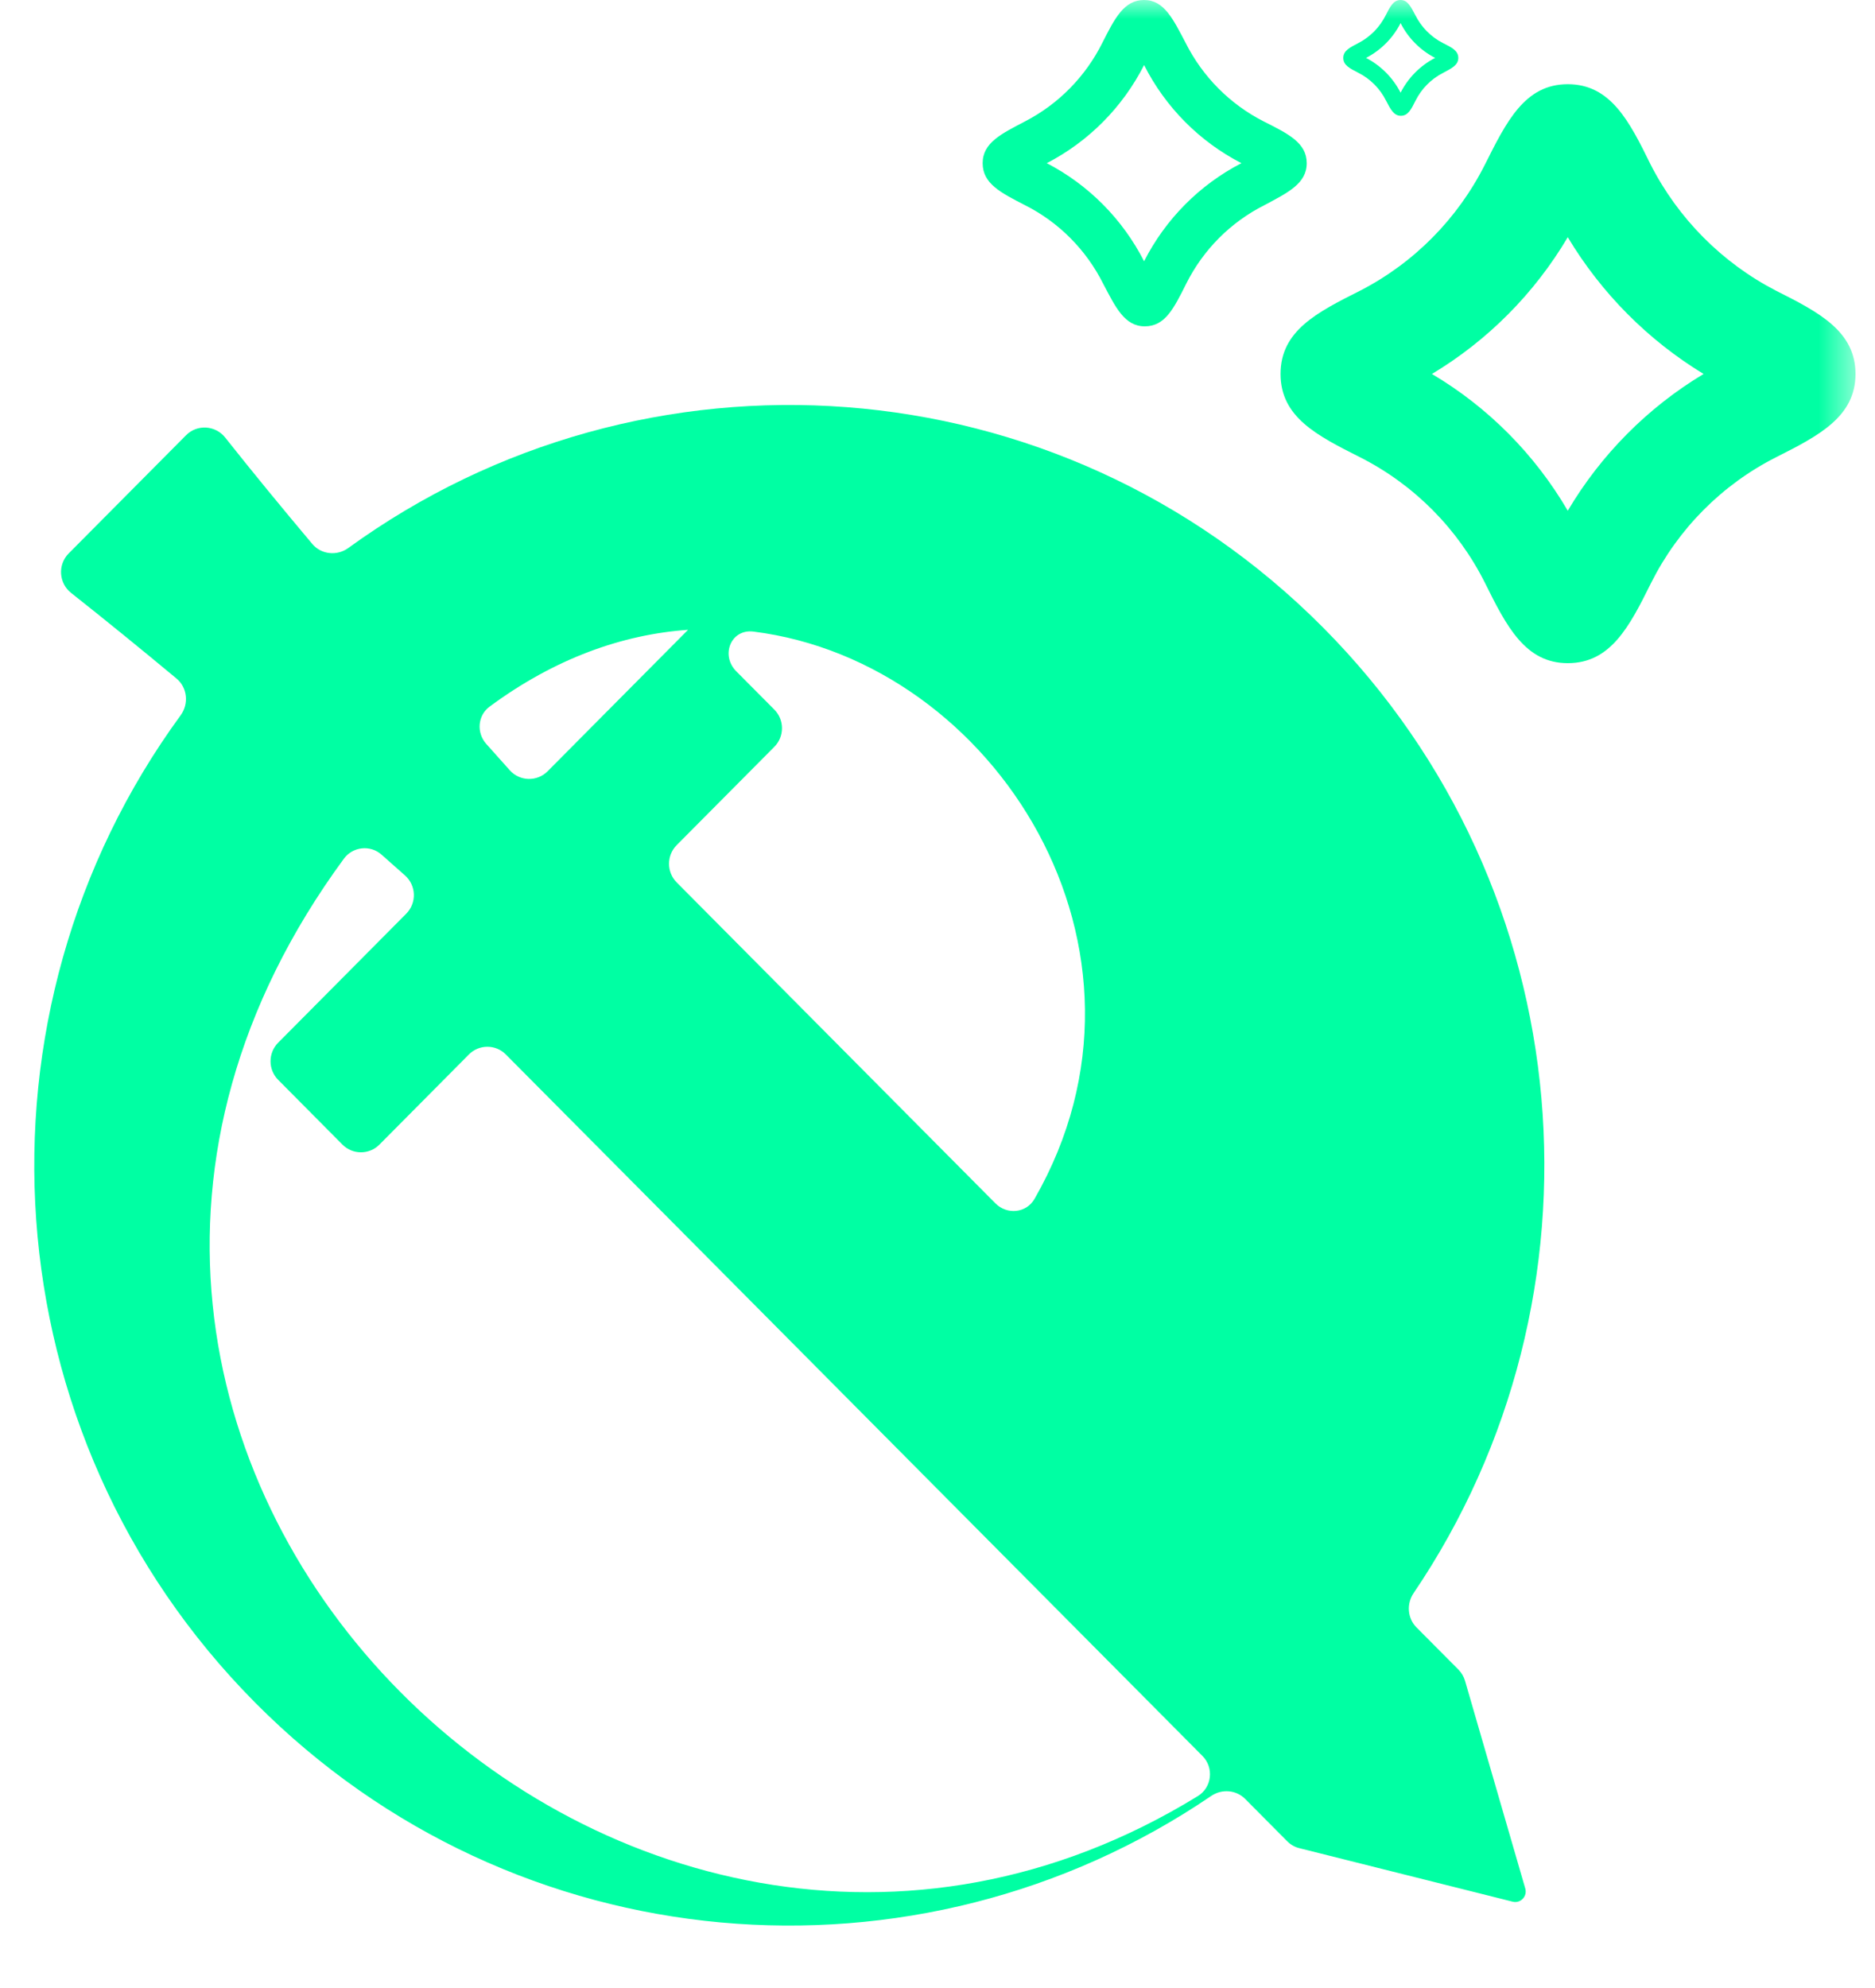 <svg width="50" height="53" viewBox="0 0 50 53" fill="none" xmlns="http://www.w3.org/2000/svg">
<mask id="mask0_190_143" style="mask-type:luminance" maskUnits="userSpaceOnUse" x="0" y="0" width="50" height="53">
<path d="M49.48 0H0V52.34H49.48V0Z" fill="#00FFA3"/>
</mask>
<g mask="url(#mask0_190_143)">
<path d="M33.696 3.236C32.798 2.778 32.069 2.044 31.615 1.14C31.282 0.507 31.043 0 30.509 0C29.975 0 29.73 0.481 29.397 1.14C28.948 2.041 28.226 2.775 27.335 3.236C26.707 3.565 26.204 3.805 26.204 4.35C26.204 4.895 26.682 5.135 27.335 5.471C28.234 5.924 28.963 6.657 29.416 7.56C29.749 8.193 29.988 8.7 30.528 8.7C31.069 8.7 31.301 8.225 31.634 7.56C32.087 6.657 32.816 5.924 33.715 5.471C34.343 5.135 34.846 4.895 34.846 4.35C34.846 3.805 34.349 3.565 33.696 3.236ZM30.509 6.965C29.935 5.842 29.028 4.928 27.914 4.35C29.029 3.774 29.937 2.859 30.509 1.735C31.079 2.86 31.988 3.776 33.105 4.35C31.989 4.926 31.081 5.841 30.509 6.965Z" fill="#00FFA3"/>
<path d="M38.479 1.148C38.161 0.986 37.902 0.725 37.742 0.404C37.623 0.18 37.539 0 37.349 0C37.159 0 37.072 0.171 36.954 0.404C36.795 0.724 36.539 0.985 36.223 1.148C36 1.265 35.821 1.35 35.821 1.544C35.821 1.737 35.991 1.822 36.223 1.941C36.542 2.102 36.8 2.362 36.961 2.683C37.079 2.907 37.164 3.087 37.356 3.087C37.547 3.087 37.63 2.919 37.748 2.683C37.909 2.362 38.168 2.102 38.486 1.941C38.709 1.822 38.888 1.737 38.888 1.544C38.888 1.35 38.712 1.265 38.479 1.148ZM37.349 2.471C37.145 2.073 36.823 1.749 36.428 1.544C36.824 1.339 37.146 1.015 37.349 0.616C37.551 1.015 37.874 1.34 38.27 1.544C37.874 1.748 37.552 2.073 37.349 2.471Z" fill="#00FFA3"/>
<path d="M47.362 7.751C45.922 7.007 44.75 5.827 44.012 4.378C43.453 3.24 42.953 2.245 41.807 2.245C40.662 2.245 40.175 3.24 39.603 4.378C38.874 5.83 37.706 7.011 36.267 7.751C35.122 8.327 34.148 8.817 34.148 9.97C34.148 11.123 35.122 11.613 36.267 12.19C37.708 12.919 38.878 14.097 39.603 15.547C40.175 16.701 40.676 17.68 41.807 17.68C42.953 17.68 43.453 16.701 44.026 15.547C44.751 14.097 45.921 12.919 47.362 12.19C48.507 11.613 49.48 11.109 49.48 9.97C49.48 8.831 48.507 8.327 47.362 7.751ZM41.807 13.616C40.928 12.111 39.681 10.856 38.185 9.97C39.675 9.076 40.919 7.823 41.807 6.324C42.703 7.817 43.946 9.068 45.429 9.97C43.94 10.864 42.695 12.117 41.807 13.616Z" fill="#00FFA3"/>
<path d="M37.774 43.388C37.531 43.144 37.503 42.758 37.696 42.473C43.043 34.583 42.24 23.735 35.286 16.734C28.203 9.603 17.158 8.897 9.289 14.609C8.988 14.828 8.567 14.786 8.327 14.501C7.52 13.541 6.736 12.588 6.005 11.665C5.744 11.336 5.256 11.306 4.961 11.604L1.832 14.754C1.535 15.053 1.566 15.546 1.896 15.807C2.808 16.528 3.754 17.297 4.706 18.089C4.998 18.331 5.041 18.764 4.817 19.07C-0.983 27.003 -0.319 38.222 6.811 45.399C13.742 52.377 24.469 53.203 32.299 47.88C32.582 47.687 32.963 47.716 33.205 47.96L34.325 49.087C34.414 49.178 34.526 49.242 34.649 49.272L40.339 50.699C40.547 50.751 40.734 50.556 40.674 50.348L39.068 44.812C39.035 44.699 38.974 44.595 38.892 44.512L37.774 43.388ZM27.587 31.963C27.368 32.344 26.853 32.392 26.544 32.081L18.044 23.524C17.773 23.25 17.773 22.806 18.044 22.532L20.649 19.91C20.921 19.636 20.921 19.192 20.649 18.918L19.634 17.897C19.207 17.467 19.493 16.762 20.092 16.838C26.541 17.647 31.401 25.319 27.587 31.963ZM18.349 16.79H18.349L14.604 20.561C14.322 20.845 13.861 20.833 13.594 20.535C13.388 20.304 13.178 20.07 12.967 19.833C12.702 19.536 12.736 19.076 13.055 18.839C14.801 17.549 16.607 16.913 18.349 16.791L18.349 16.79ZM9.171 22.892C9.408 22.57 9.873 22.518 10.172 22.783C10.384 22.97 10.594 23.156 10.801 23.34C11.102 23.607 11.116 24.075 10.832 24.36L7.419 27.797C7.146 28.071 7.146 28.516 7.419 28.79L9.132 30.515C9.404 30.789 9.846 30.789 10.118 30.515L12.504 28.112C12.776 27.838 13.217 27.838 13.489 28.112L32.066 46.814C32.376 47.126 32.319 47.651 31.945 47.882C16.535 57.355 -2.422 38.675 9.171 22.892Z" fill="#00FFA3"/>
</g>
</svg>
